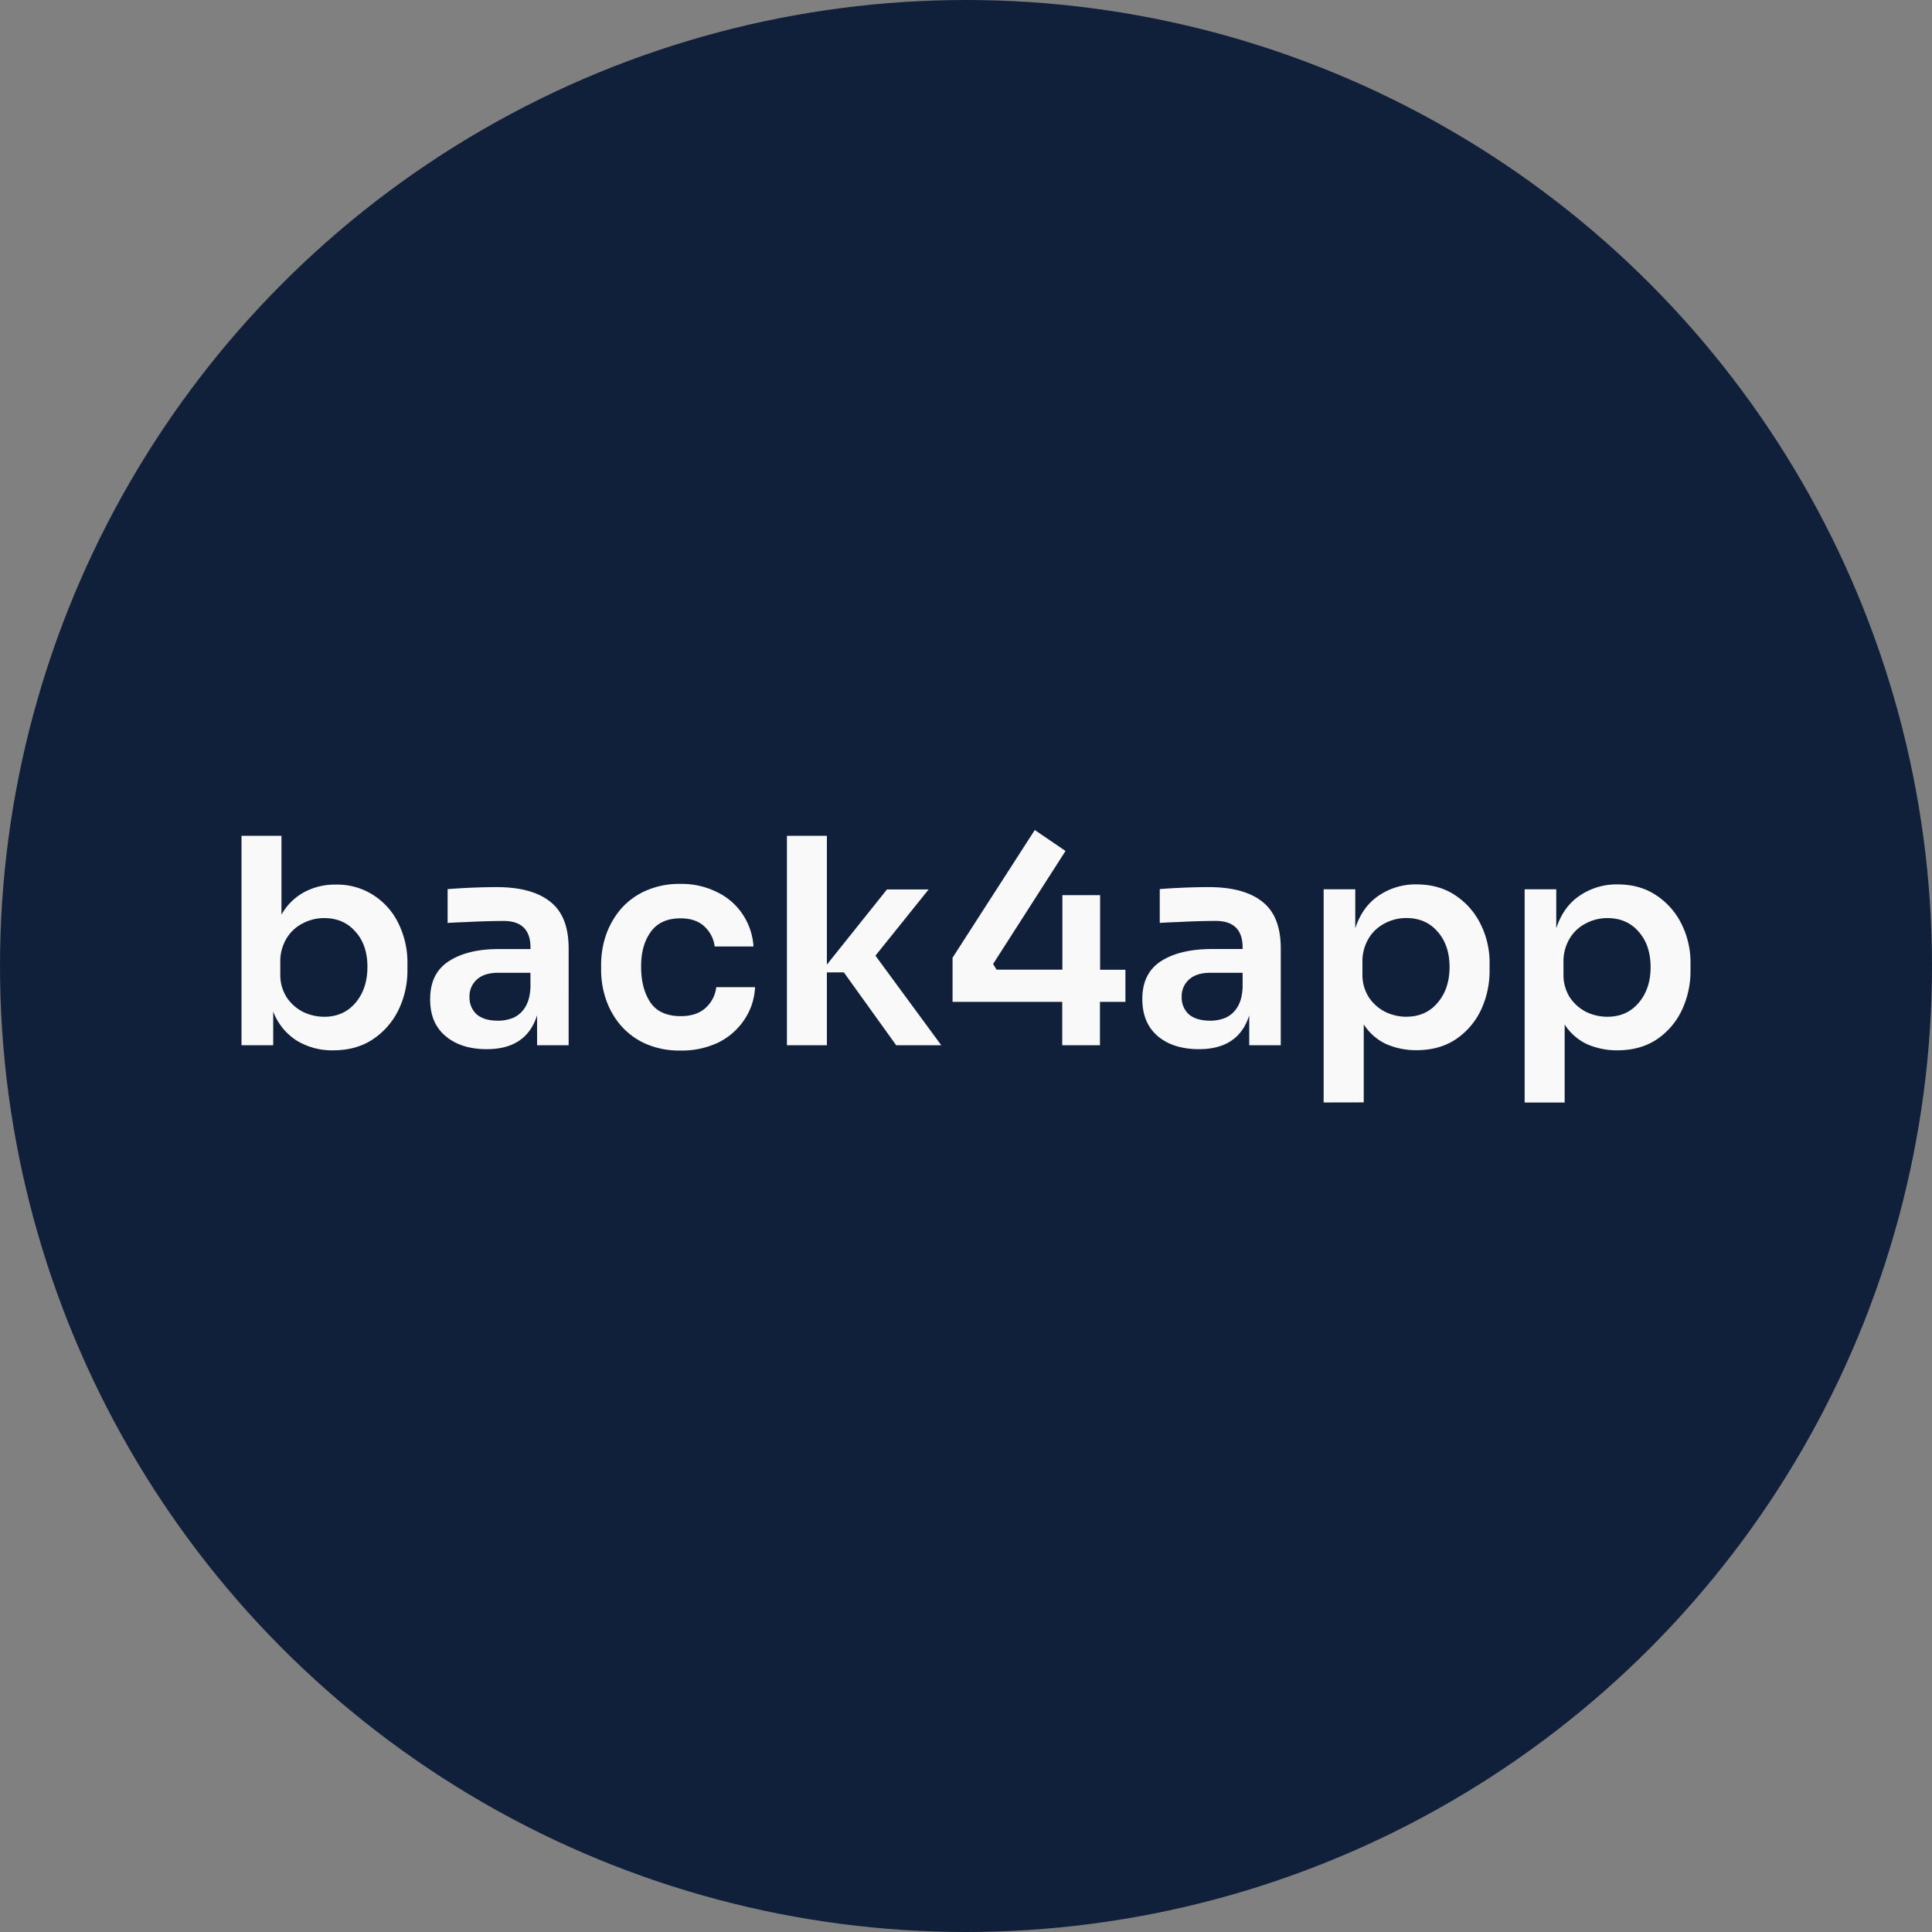 <svg xmlns="http://www.w3.org/2000/svg" viewBox="0 0 1024 1024">
   <rect x="0" y="0" width="1024" height="1024" fill="#808080" stroke="none"/>
   <circle cx="512" cy="512" r="512" style="fill:#10203a"/>
   <path d="M176.6 556.69a35.85 35.85 0 0 1-19.6-5.32 31.47 31.47 0 0 1-12.19-15.2V554H128V443h21.18v41.81a30.31 30.31 0 0 1 11.88-11.86 34.48 34.48 0 0 1 16.91-4.1 35.48 35.48 0 0 1 20 5.62 36.85 36.85 0 0 1 13.26 15.05 46.85 46.85 0 0 1 4.72 21.29V514a47.85 47.85 0 0 1-4.95 21.71 39.31 39.31 0 0 1-13.71 15.36q-8.65 5.62-20.69 5.62Zm-4.72-17.79q10.21 0 16.46-7.3 6.4-7.45 6.4-19.16t-6.4-18.69q-6.25-7.13-16.46-7.14a23.94 23.94 0 0 0-11.57 2.88 21 21 0 0 0-8.54 8.06 23.52 23.52 0 0 0-3.21 12.61v6.08a22.14 22.14 0 0 0 3.36 12.32 22.78 22.78 0 0 0 8.68 7.75 25.46 25.46 0 0 0 11.28 2.59ZM258 556.08q-13.71 0-21.93-7t-8.07-19.6q0-13.53 9.75-19.92 9.91-6.53 26.51-6.54h16.91v-.76q0-14.14-14.32-14.14-10 .06-20 .61-5.34.16-9.6.46v-17.94q12.85-1 25.75-1.07 19 0 28.64 7.76 9.76 7.6 9.75 24.78V554h-16.73v-15.86Q279 556.09 258 556.08Zm5.93-15.08a21.51 21.51 0 0 0 8.08-1.53 14.07 14.07 0 0 0 6.24-5.47q2.59-4 2.9-10.64v-7.76h-17.21q-7.32 0-11.28 3.65a11.8 11.8 0 0 0-3.81 9.12 12 12 0 0 0 3.81 9.27c2.65 2.23 6.4 3.34 11.27 3.34Zm96.89 15.81a44.48 44.48 0 0 1-18.74-3.65 37.47 37.47 0 0 1-13.1-9.73 41.62 41.62 0 0 1-7.78-13.68 47.77 47.77 0 0 1-2.59-15.5v-2.89a48.64 48.64 0 0 1 2.59-15.81 43.49 43.49 0 0 1 7.92-13.83 37.8 37.8 0 0 1 13.1-9.58 43.71 43.71 0 0 1 18.44-3.65 41.83 41.83 0 0 1 19.2 4.26 33.53 33.53 0 0 1 13.56 11.56 34.4 34.4 0 0 1 5.94 17.33H378.8a17.49 17.49 0 0 0-5.49-10.64q-4.58-4.26-12.65-4.26-10.66 0-15.84 7.3t-5 18.7q0 11.09 4.88 18.54 5 7.3 16.14 7.3 8.24 0 13-4.26a17.26 17.26 0 0 0 5.78-11.1h20.57a33.55 33.55 0 0 1-5.94 17.63 35.12 35.12 0 0 1-13.87 11.87 45.14 45.14 0 0 1-19.5 4.1Zm56.27-2.81V443h21.18v68.26l31.84-39.83h22.09L464 506.52 498.9 554H475l-27.73-38.61h-9V554h-21.18Zm87.79-23v-23.41l43.57-67.66 16.3 11.1-38.39 59.9 1.83 3h34.89v-39.49h20V514h13.41v17H583v23h-20v-23Zm130.58 25.08q-13.71 0-21.94-7-8.07-7-8.07-19.61 0-13.53 9.75-19.92t26.51-6.55h16.91v-.76q0-14.14-14.33-14.14-10 .06-20 .61-5.33.16-9.6.46v-17.92q5.18-.45 12.34-.76 7.32-.3 13.41-.31 19 0 28.64 7.76 9.75 7.6 9.75 24.78V554h-16.71v-15.86q-5.64 17.95-26.66 17.94ZM641.4 541a21.53 21.53 0 0 0 8.08-1.53 14.07 14.07 0 0 0 6.24-5.47q2.59-4 2.9-10.64v-7.76H641.4q-7.32 0-11.27 3.65a11.78 11.78 0 0 0-3.81 9.12 12 12 0 0 0 3.81 9.27q4 3.34 11.27 3.34Zm60.16 43.33v-113h16.76V492q3.8-11.55 12.49-17.33a34.53 34.53 0 0 1 20-5.92q11.74 0 20.26 5.62a38.58 38.58 0 0 1 13.56 15.2 45.6 45.6 0 0 1 4.88 21.29v3.19a48.77 48.77 0 0 1-4.72 21.59A38.57 38.57 0 0 1 771.38 551q-8.67 5.62-20.57 5.62a39.63 39.63 0 0 1-16-3.19 28.45 28.45 0 0 1-12-10.49v41.35Zm43.88-45.46q10.21 0 16.45-7.3 6.41-7.45 6.4-19 0-11.71-6.4-18.85-6.24-7.14-16.45-7.14a24 24 0 0 0-11.58 2.88 21 21 0 0 0-8.53 8.06 23.52 23.52 0 0 0-3.21 12.61v6.08a22.13 22.13 0 0 0 3.35 12.32 22.85 22.85 0 0 0 8.69 7.75 25.46 25.46 0 0 0 11.28 2.62Zm62.65 45.46v-113h16.76V492q3.8-11.55 12.49-17.33a34.56 34.56 0 0 1 20-5.92q11.74 0 20.26 5.62a38.56 38.56 0 0 1 13.56 15.2 45.6 45.6 0 0 1 4.84 21.36v3.19a48.77 48.77 0 0 1-4.72 21.59 38.57 38.57 0 0 1-13.41 15.36q-8.69 5.62-20.57 5.62a39.55 39.55 0 0 1-16-3.19 28.49 28.49 0 0 1-12-10.49v41.35h-21.2ZM852 538.9q10.21 0 16.45-7.3 6.41-7.45 6.4-19 0-11.71-6.4-18.85-6.24-7.14-16.45-7.14a24 24 0 0 0-11.58 2.88 21 21 0 0 0-8.53 8.06 23.52 23.52 0 0 0-3.21 12.61v6.08a22.14 22.14 0 0 0 3.32 12.33 22.78 22.78 0 0 0 8.68 7.75A25.44 25.44 0 0 0 852 538.9Z" style="fill:#f9f9f9"/>
</svg>
